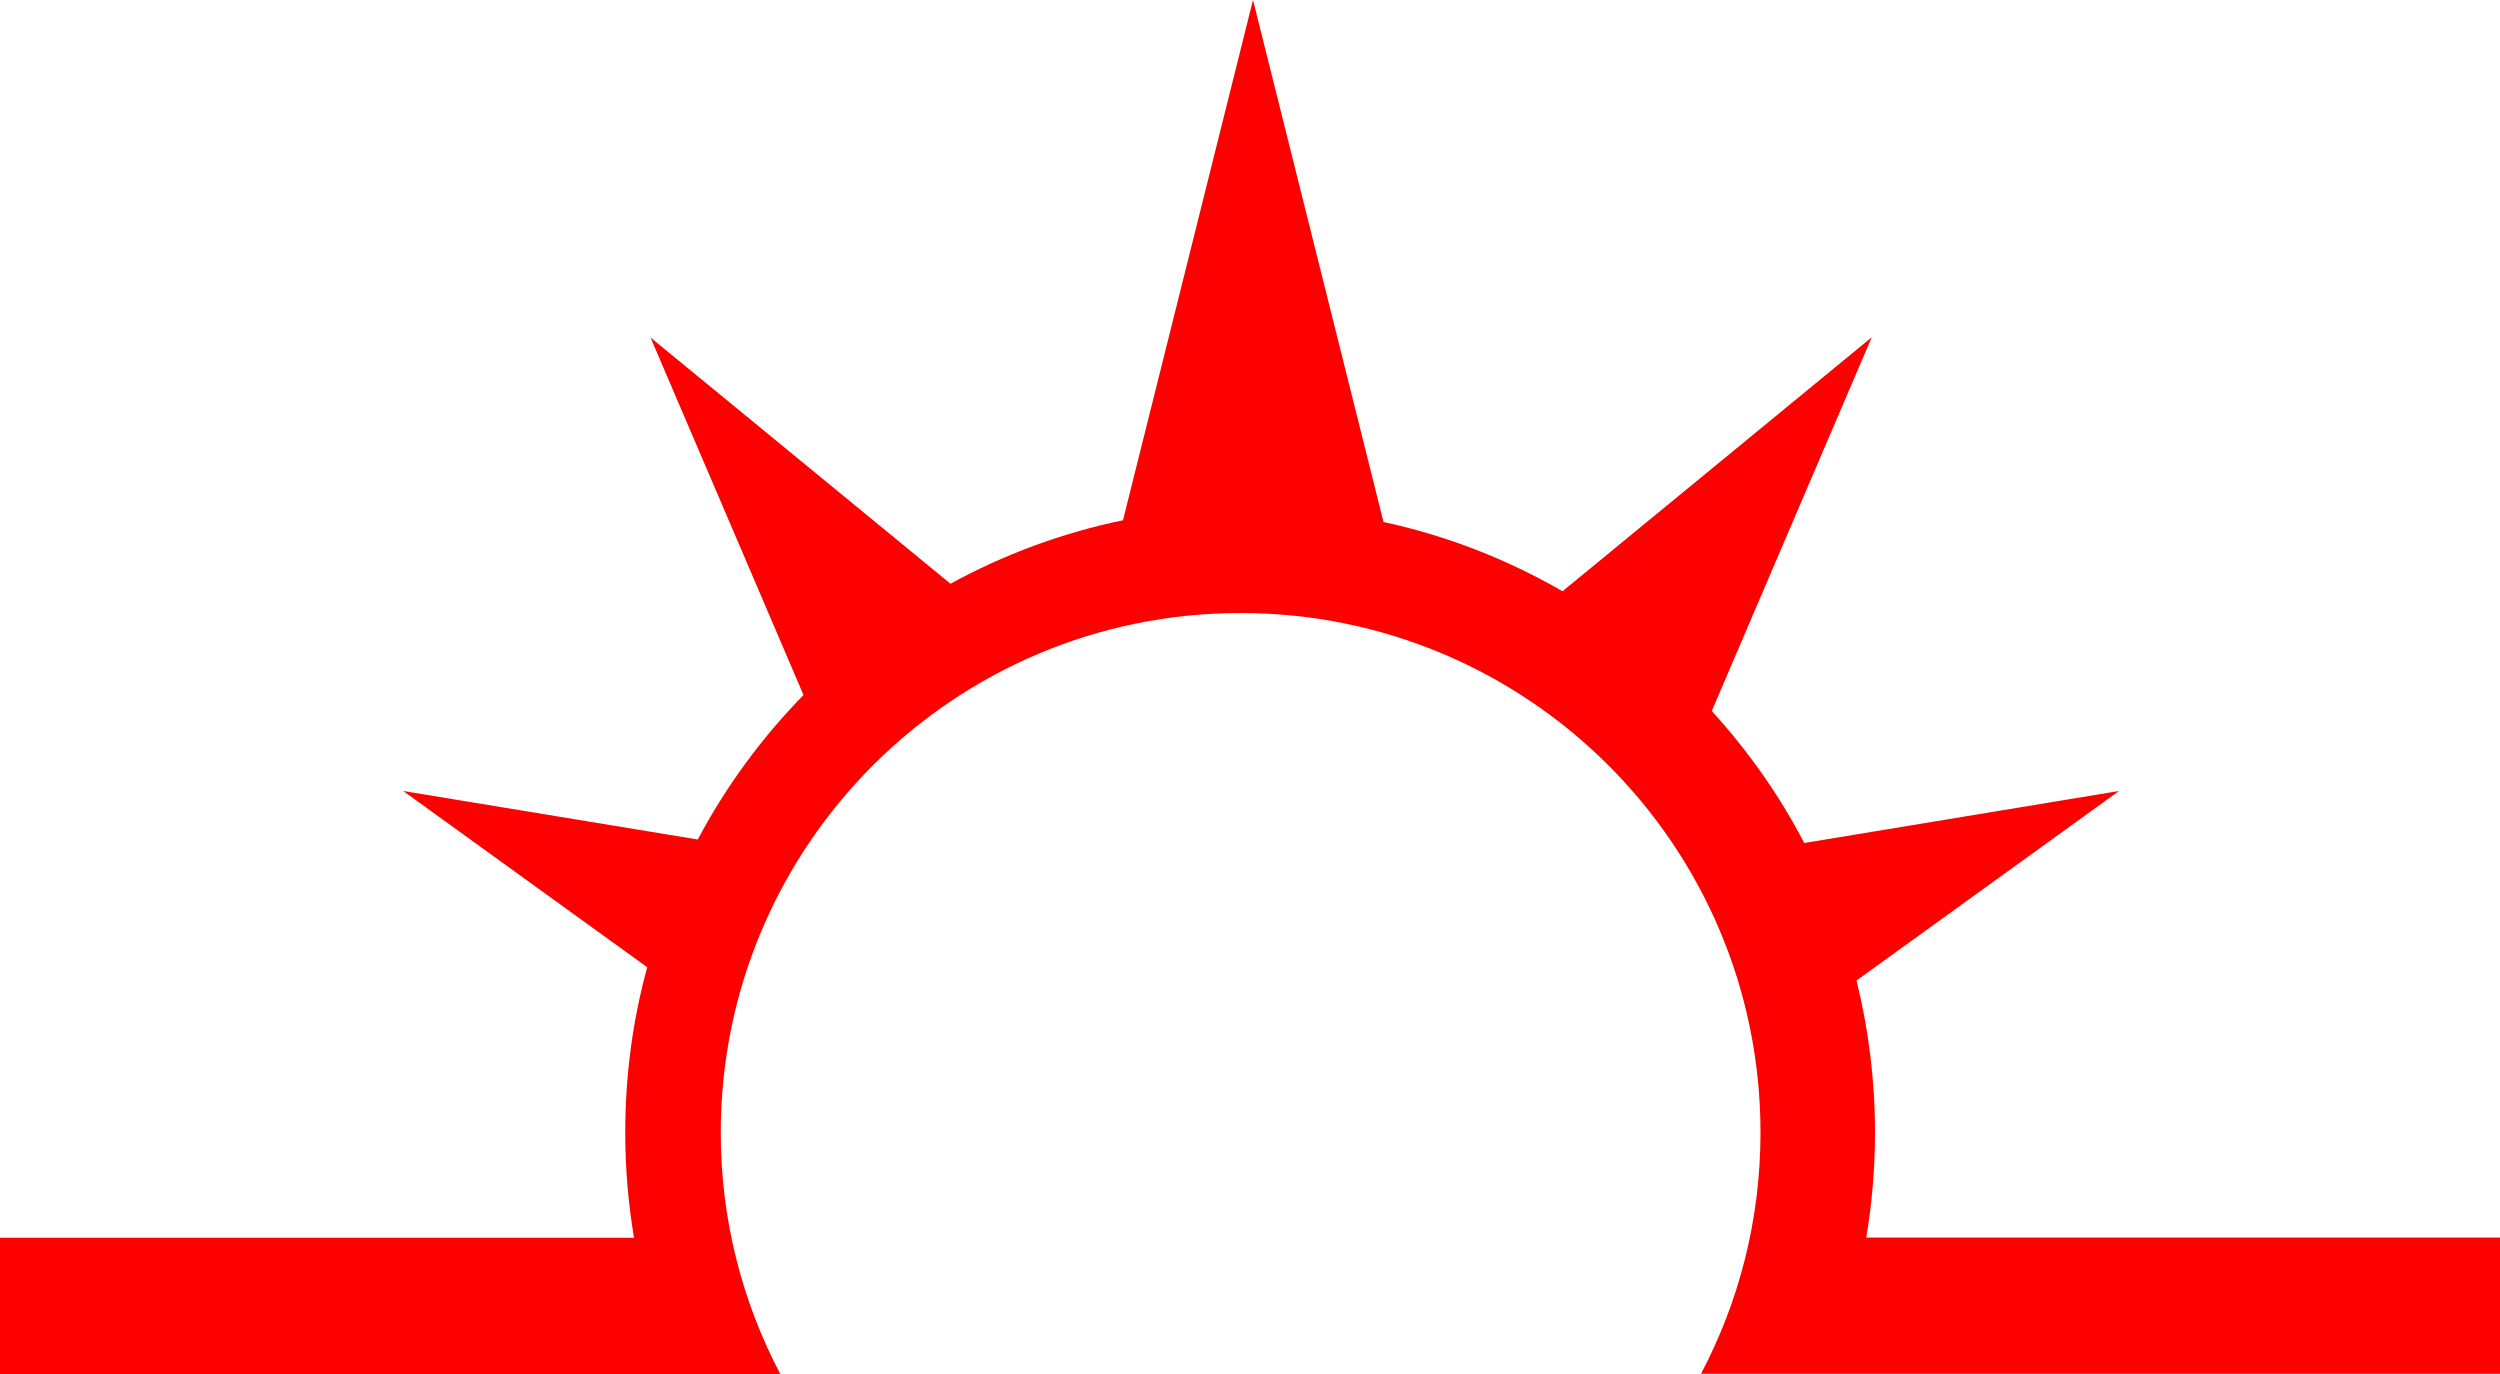<?xml version="1.0" encoding="UTF-8" standalone="no"?>
<!-- Generator: Adobe Illustrator 22.1.0, SVG Export Plug-In . SVG Version: 6.00 Build 0)  -->

<svg
   xmlns:dc="http://purl.org/dc/elements/1.1/"
   xmlns:cc="http://creativecommons.org/ns#"
   xmlns:rdf="http://www.w3.org/1999/02/22-rdf-syntax-ns#"
   xmlns:svg="http://www.w3.org/2000/svg"
   xmlns="http://www.w3.org/2000/svg"
   xmlns:sodipodi="http://sodipodi.sourceforge.net/DTD/sodipodi-0.dtd"
   xmlns:inkscape="http://www.inkscape.org/namespaces/inkscape"
   version="1.1"
   id="Layer_1"
   x="0px"
   y="0px"
   viewBox="0 0 1000 549.6"
   xml:space="preserve"
   sodipodi:docname="librarian-codicier-symbol.svg"
   width="1000"
   height="549.6"
   inkscape:version="0.92.3 (2405546, 2018-03-11)"><defs
   id="defs10" /><sodipodi:namedview
   pagecolor="#ffffff"
   bordercolor="#666666"
   borderopacity="1"
   objecttolerance="10"
   gridtolerance="10"
   guidetolerance="10"
   inkscape:pageopacity="0"
   inkscape:pageshadow="2"
   inkscape:window-width="640"
   inkscape:window-height="480"
   id="namedview8"
   showgrid="false"
   inkscape:zoom="0.254"
   inkscape:cx="500"
   inkscape:cy="274.85"
   inkscape:window-x="0"
   inkscape:window-y="0"
   inkscape:window-maximized="0"
   inkscape:current-layer="Layer_1" />
<g
   style="fill:#ff0000"
   id="g5">
<path
   d="m 746.5,495 c 2.3,-13.7 3.5,-27.7 3.5,-42.1 0,-20.9 -2.6,-41.3 -7.4,-60.7 l 105,-75.8 -125.9,20.8 c -10,-19.2 -22.5,-36.9 -37,-52.8 L 748.7,134.9 625,236.5 C 603,223.8 578.9,214.3 553.4,208.8 L 501.2,0 l -52,208.1 c -24.5,5.1 -47.7,13.7 -69,25.4 l -120,-98.5 61.2,143 c -16.7,17.1 -31,36.5 -42.3,57.8 l -117.8,-19.4 97.6,70.5 c -5.8,21 -8.8,43.2 -8.8,66.1 0,14.3 1.2,28.4 3.5,42.1 H 0 v 54.5 h 312.1 c -15.2,-28.9 -23.8,-61.7 -23.8,-96.5 0,-114.8 93.1,-207.9 207.9,-207.9 114.8,0 208,92.9 208,207.8 0,34.9 -8.6,67.7 -23.8,96.5 H 1000 V 495 Z"
   id="path3"
   inkscape:connector-curvature="0" />
</g></svg>
